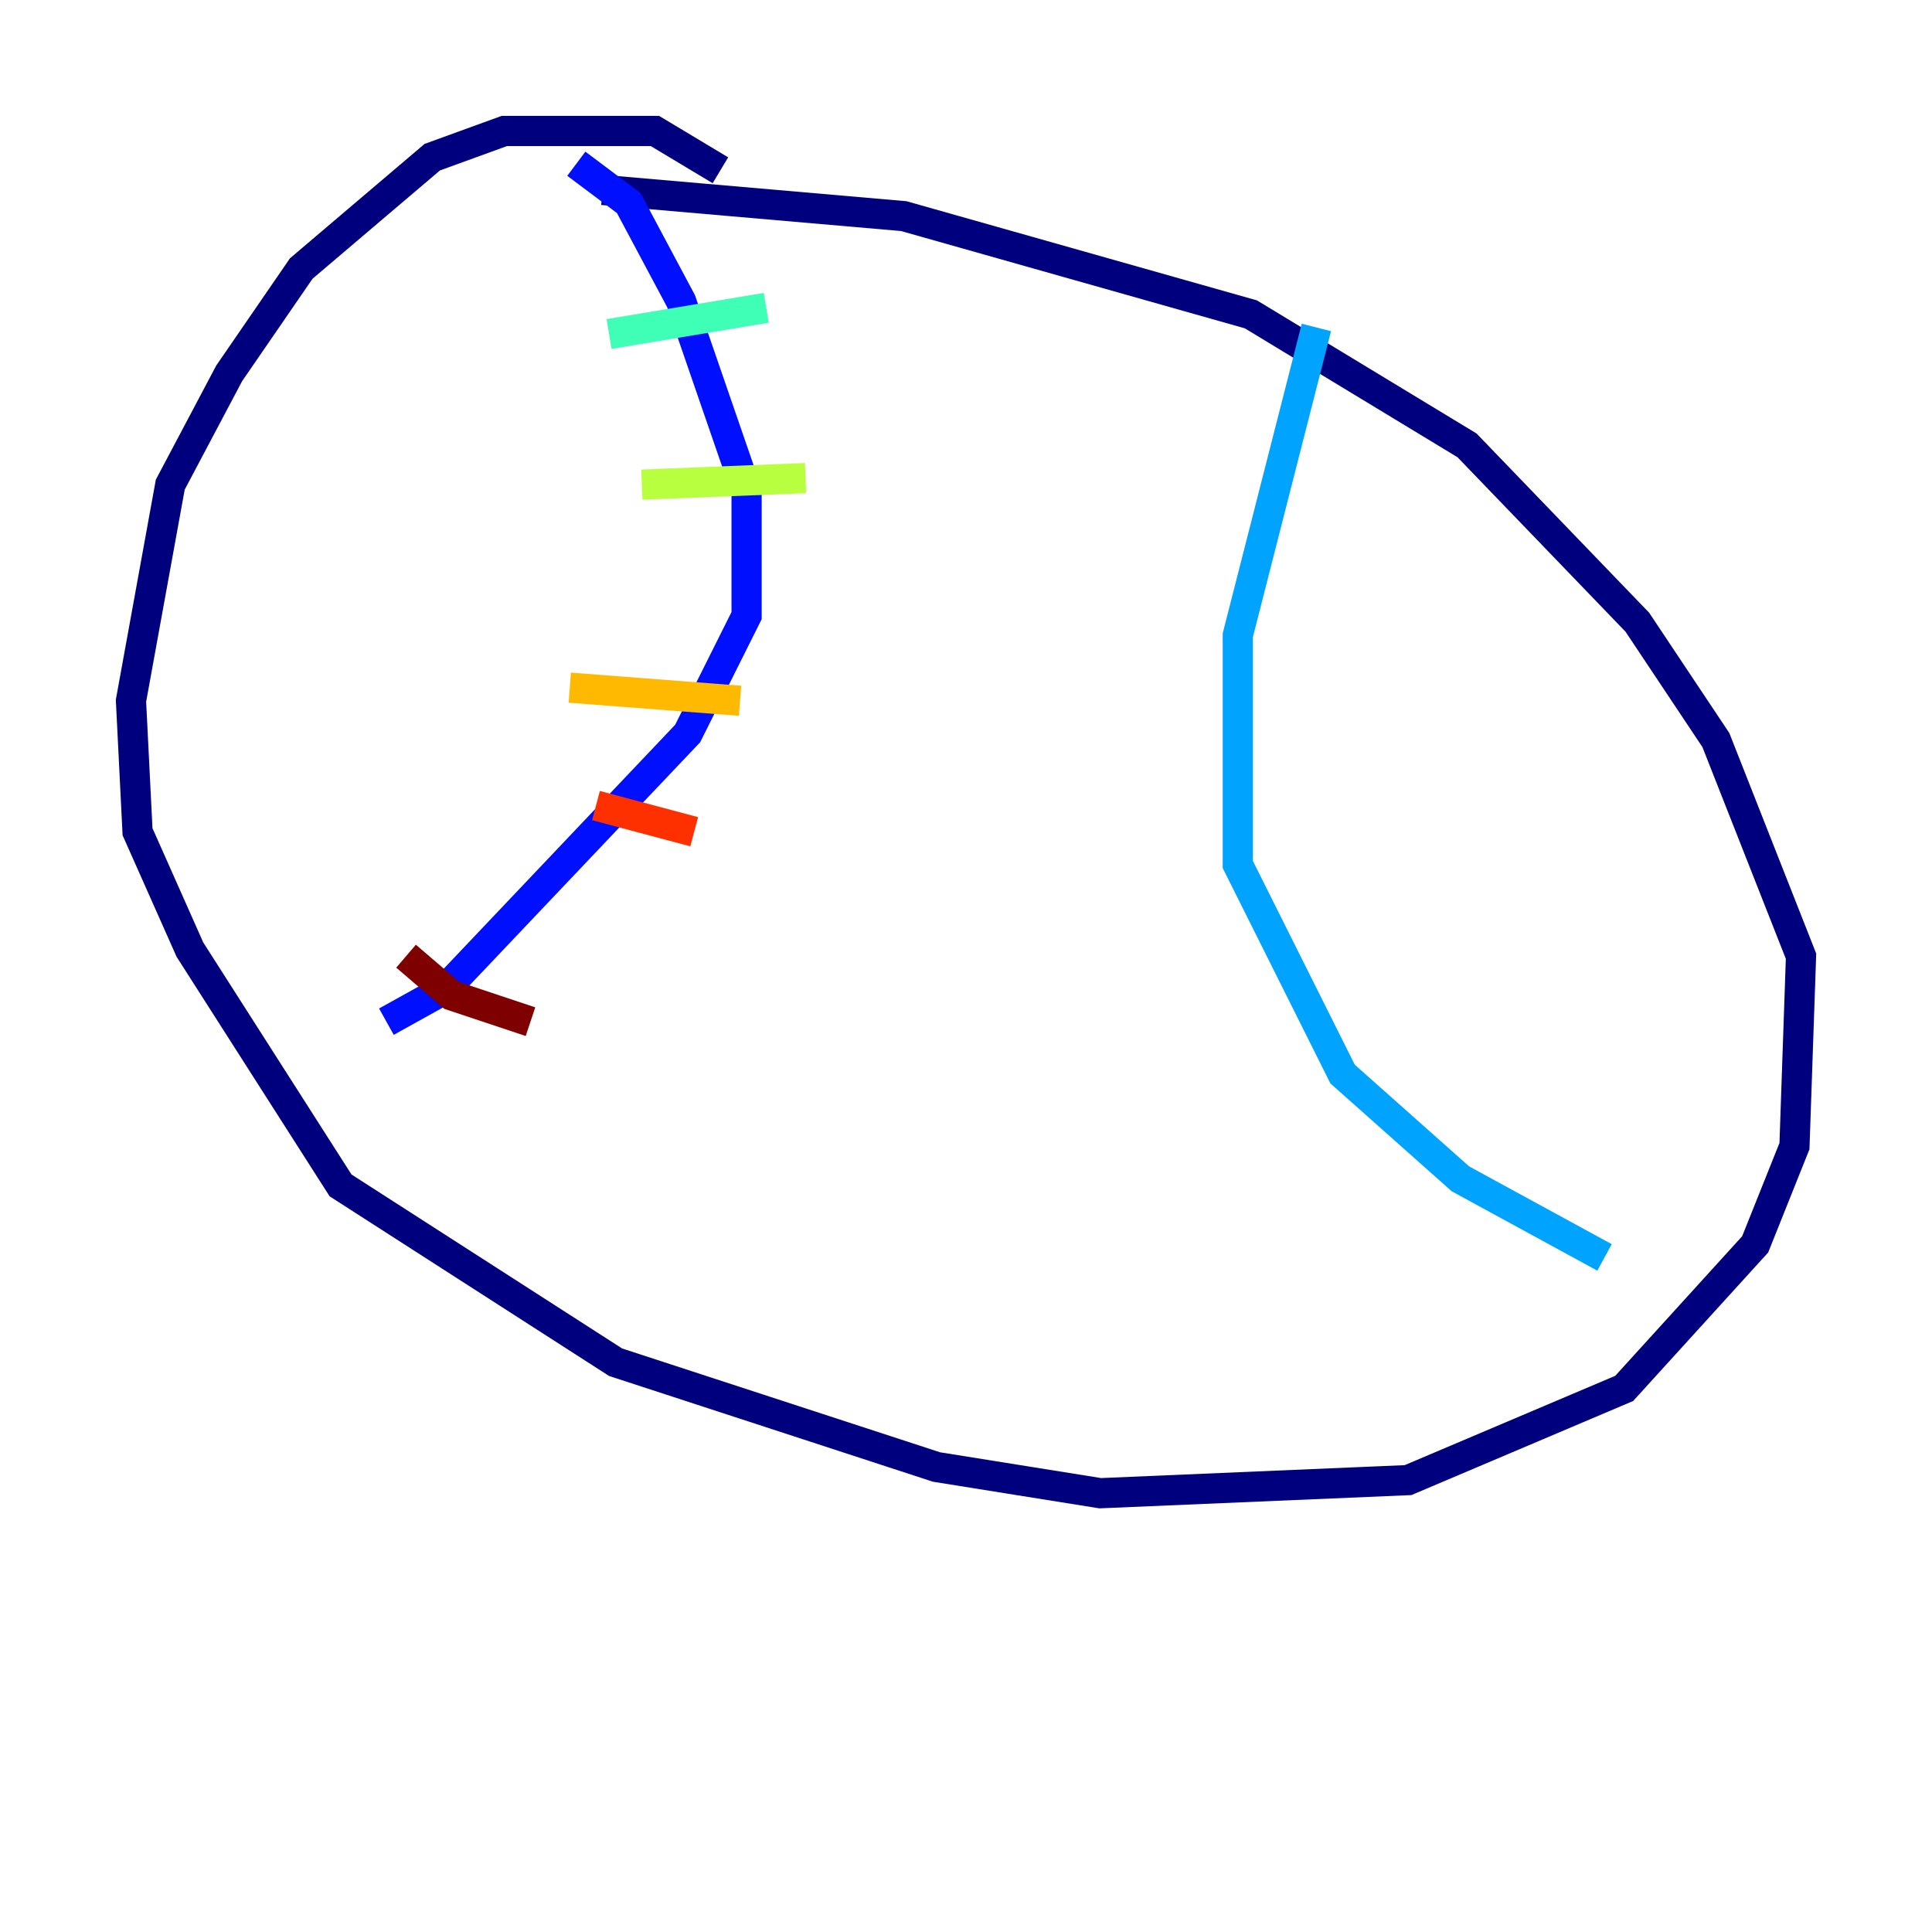 <?xml version="1.0" encoding="utf-8" ?>
<svg baseProfile="tiny" height="128" version="1.2" viewBox="0,0,128,128" width="128" xmlns="http://www.w3.org/2000/svg" xmlns:ev="http://www.w3.org/2001/xml-events" xmlns:xlink="http://www.w3.org/1999/xlink"><defs /><polyline fill="none" points="47.729,11.281 43.39,8.678 33.41,8.678 28.637,10.414 19.959,17.79 15.186,24.732 11.281,32.108 8.678,46.427 9.112,55.105 12.583,62.915 22.563,78.536 40.786,90.251 62.047,97.193 72.895,98.929 93.288,98.061 107.607,91.986 116.285,82.441 118.888,75.932 119.322,63.349 113.681,49.031 108.475,41.22 97.193,29.505 82.875,20.827 59.878,14.319 39.919,12.583" stroke="#00007f" stroke-width="2" /><polyline fill="none" points="38.183,10.848 41.654,13.451 45.125,19.959 49.464,32.542 49.464,40.786 45.559,48.597 29.505,65.519 25.6,67.688" stroke="#0010ff" stroke-width="2" /><polyline fill="none" points="87.214,21.695 82.007,42.088 82.007,57.275 88.949,71.159 96.759,78.102 106.305,83.308" stroke="#00a4ff" stroke-width="2" /><polyline fill="none" points="40.352,22.129 50.766,20.393" stroke="#3fffb7" stroke-width="2" /><polyline fill="none" points="42.522,32.108 53.37,31.675" stroke="#b7ff3f" stroke-width="2" /><polyline fill="none" points="37.749,45.559 49.031,46.427" stroke="#ffb900" stroke-width="2" /><polyline fill="none" points="39.485,53.37 45.993,55.105" stroke="#ff3000" stroke-width="2" /><polyline fill="none" points="26.902,63.349 29.939,65.953 35.146,67.688" stroke="#7f0000" stroke-width="2" /></svg>
